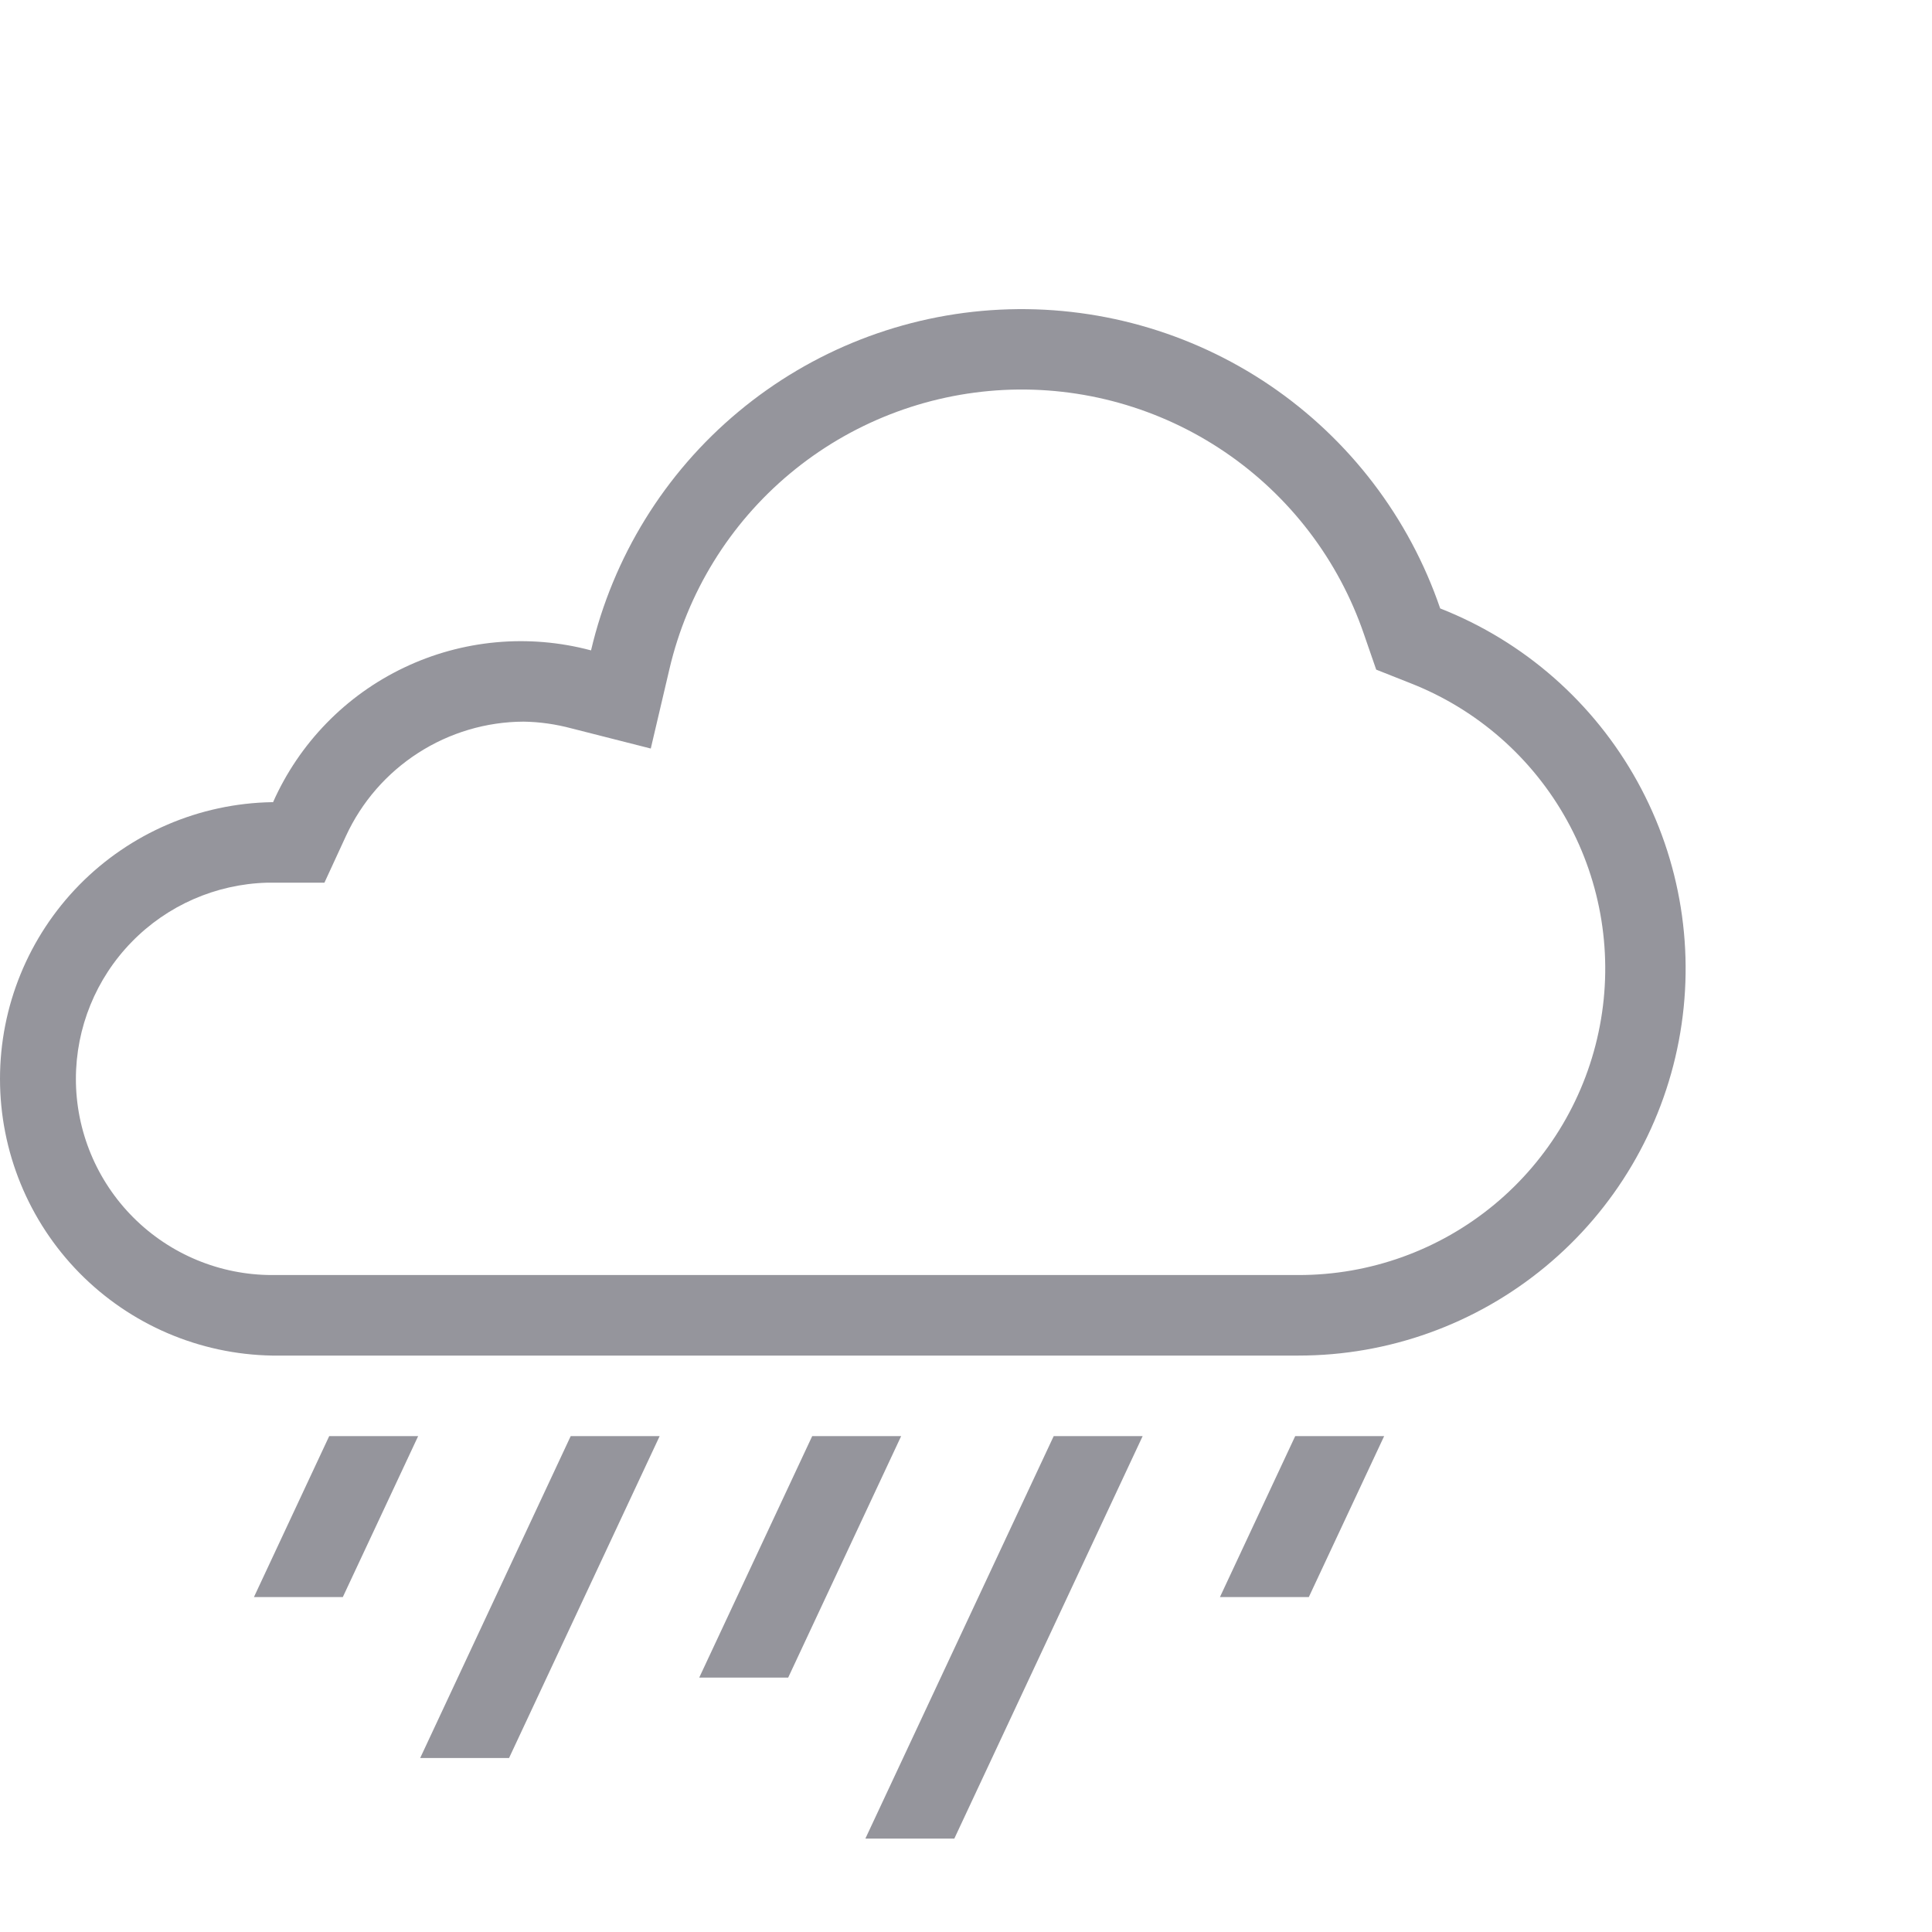 <svg width="25" height="25" viewBox="0 0 25 25" fill="none" xmlns="http://www.w3.org/2000/svg">
<g clip-path="url(#clip0_216_131)">
<path d="M4.436 20.666H3.286L4.26 18.583H5.411L4.436 20.666ZM6.587 22.749L8.536 18.583H7.385L5.437 22.749H6.587ZM10.199 21.708L11.661 18.583H10.51L9.048 21.708H10.199ZM13.635 18.583L11.198 23.791H12.349L14.786 18.583H13.635ZM16.76 18.583L15.786 20.666H16.936L17.911 18.583H16.76ZM5.01 17.541H3.52C2.581 17.525 1.686 17.141 1.027 16.471C0.369 15.801 0 14.9 0 13.96C0 13.021 0.369 12.12 1.027 11.45C1.686 10.78 2.581 10.396 3.52 10.38L3.533 10.381C3.872 9.617 4.473 8.999 5.228 8.639C5.982 8.279 6.841 8.2 7.648 8.416C7.932 7.207 8.601 6.122 9.556 5.327C10.51 4.532 11.697 4.068 12.938 4.007C14.178 3.946 15.405 4.29 16.433 4.987C17.461 5.685 18.234 6.698 18.636 7.873C19.722 8.3 20.624 9.092 21.188 10.114C21.752 11.135 21.942 12.321 21.724 13.467C21.507 14.613 20.896 15.648 19.997 16.391C19.098 17.135 17.968 17.542 16.801 17.541H5.01ZM0.982 13.96C0.982 14.633 1.25 15.279 1.726 15.755C2.202 16.231 2.848 16.499 3.521 16.499H16.802C17.727 16.5 18.622 16.178 19.334 15.589C20.046 15 20.53 14.181 20.702 13.273C20.875 12.365 20.724 11.425 20.277 10.616C19.83 9.807 19.115 9.18 18.255 8.842L17.808 8.665L17.651 8.211C17.323 7.249 16.691 6.42 15.85 5.849C15.009 5.278 14.005 4.996 12.99 5.046C11.975 5.097 11.004 5.476 10.223 6.127C9.442 6.778 8.895 7.665 8.663 8.655L8.421 9.686L7.394 9.425C7.192 9.371 6.984 9.341 6.775 9.338C6.291 9.34 5.818 9.481 5.411 9.743C5.004 10.005 4.68 10.377 4.477 10.817L4.198 11.422H3.454C2.792 11.441 2.164 11.716 1.703 12.19C1.241 12.664 0.983 13.298 0.982 13.96Z" fill="#95959C"/>
</g>
<defs>
<clipPath id="clip0_216_131">
<rect width="25" height="25" fill="white"/>
</clipPath>
</defs>
</svg>
